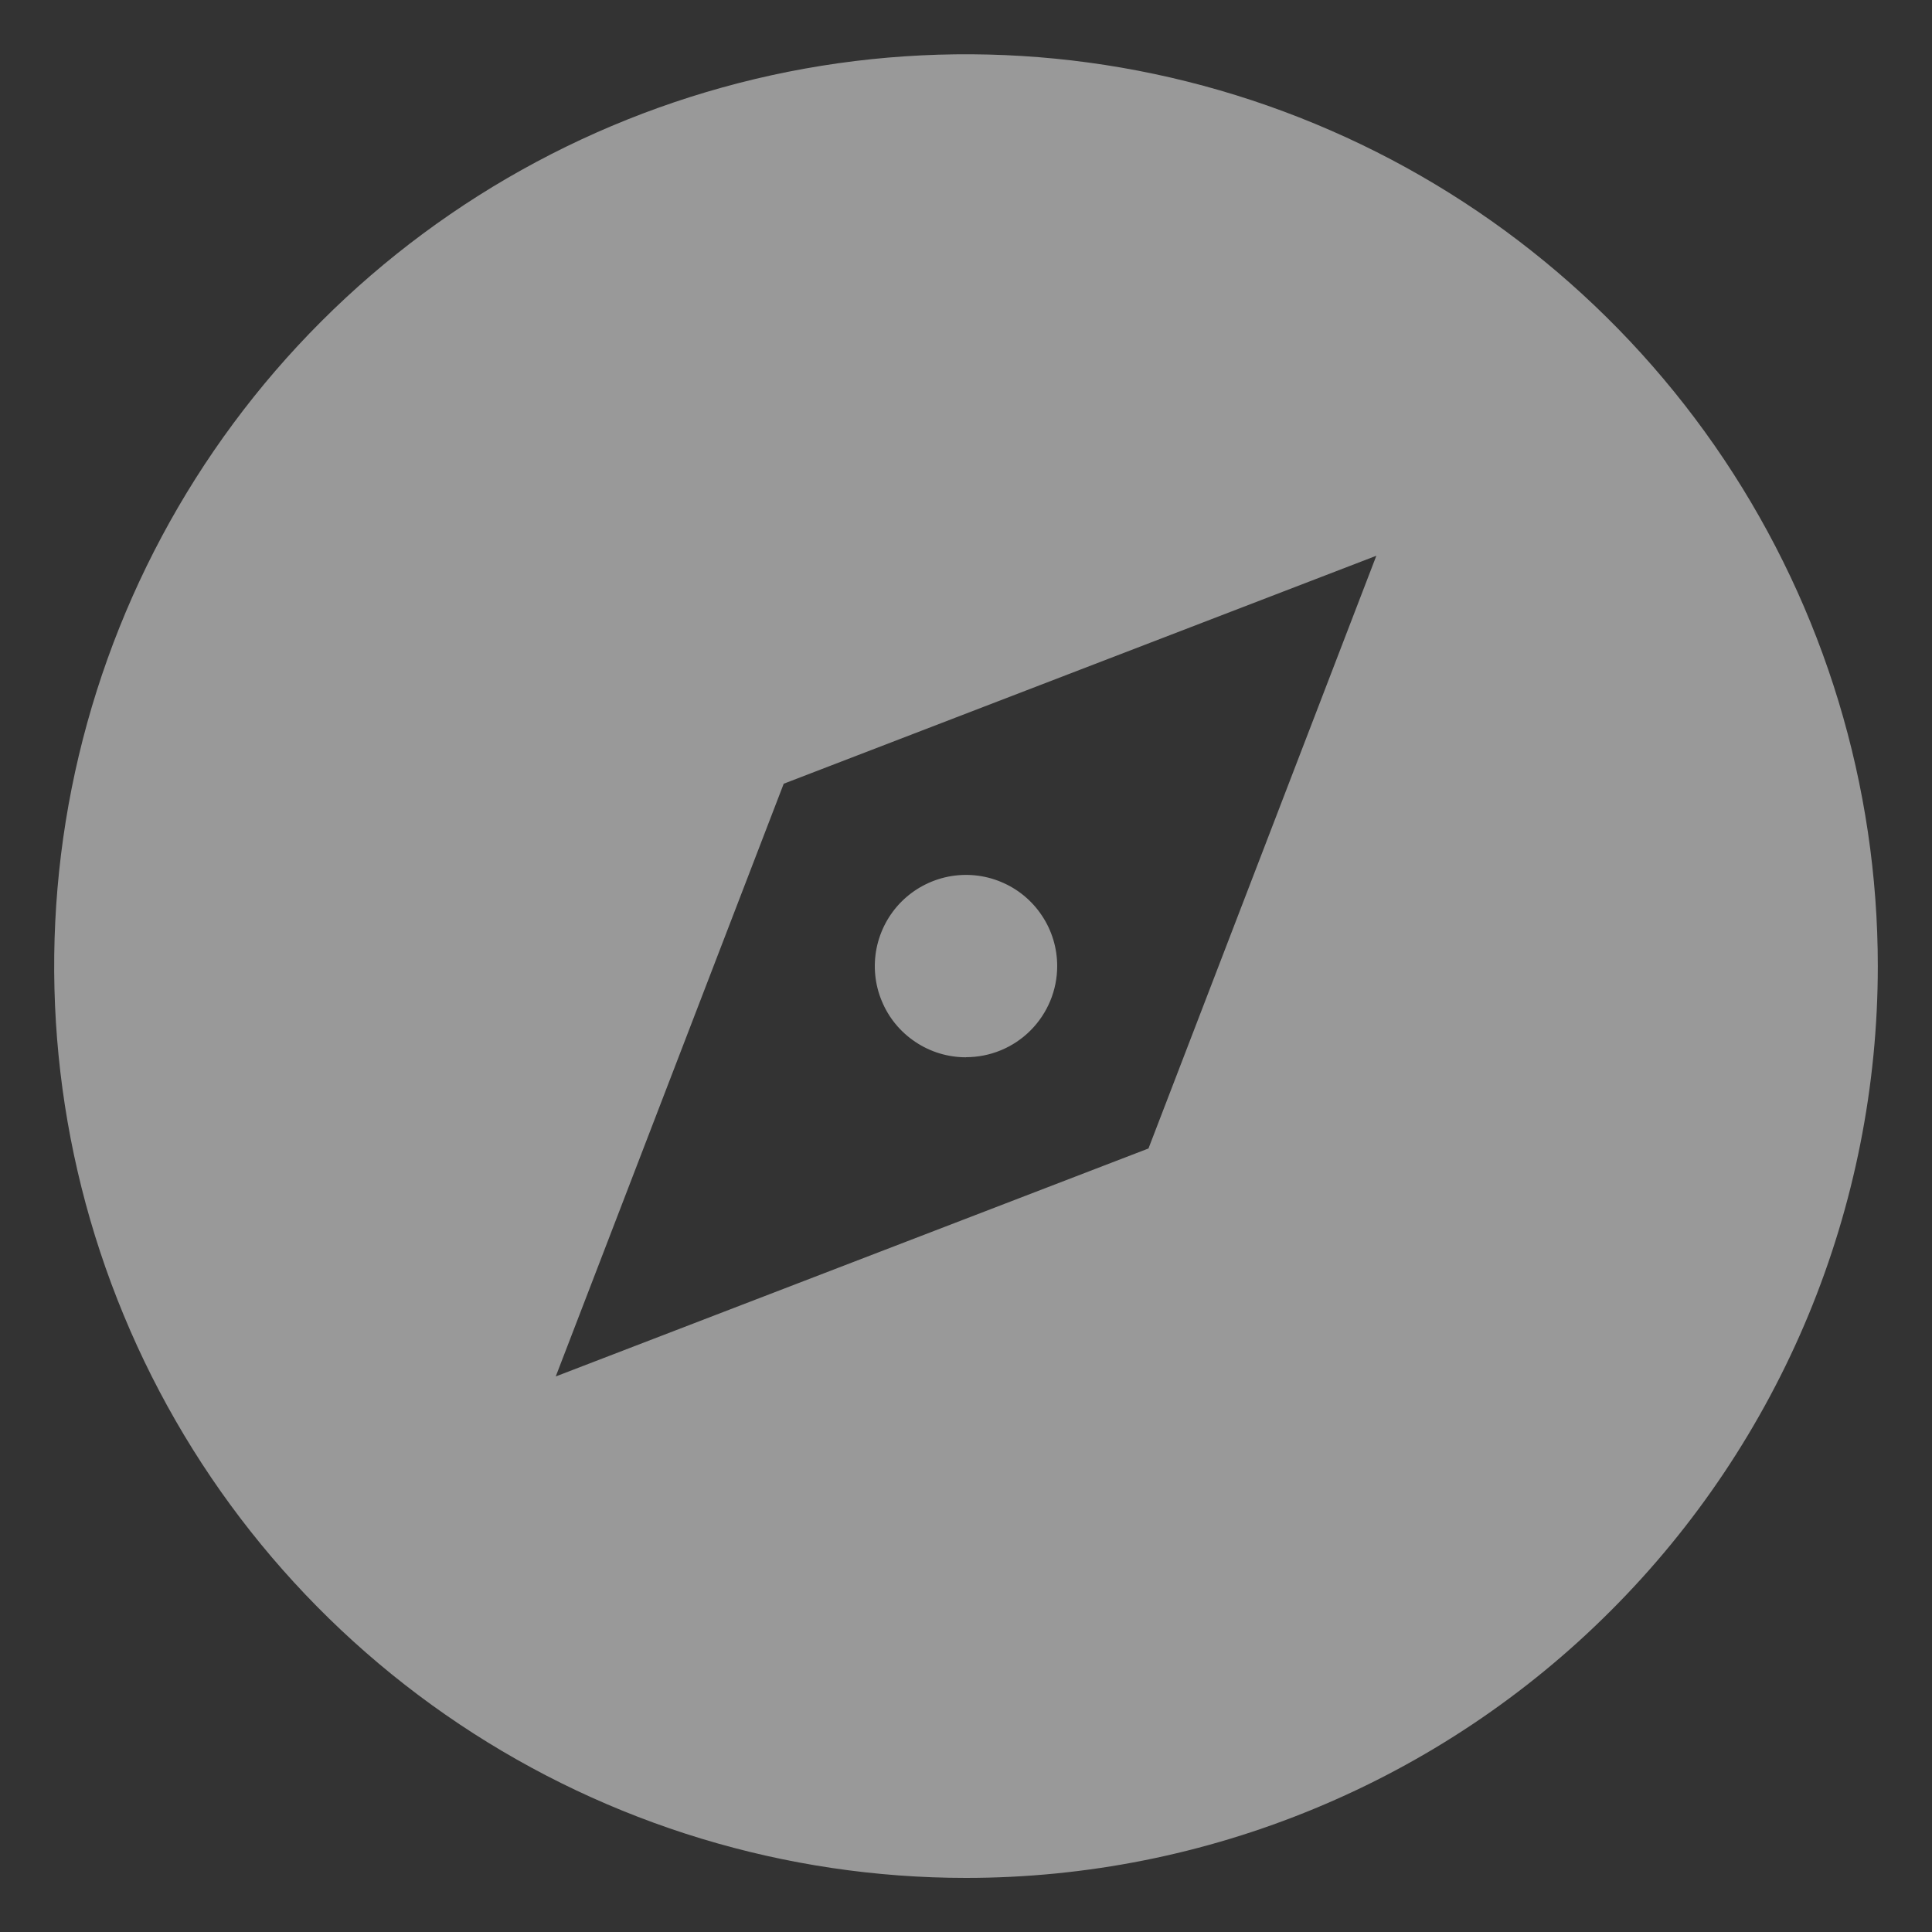 <svg width="20" height="20" viewBox="0 0 20 20" fill="none" xmlns="http://www.w3.org/2000/svg">
<rect x="0" y="0" width="20" height="20" fill="#333333" stroke="none"/>
<path opacity="0.5" d="M10 19.44C8.133 19.44 6.308 18.886 4.756 17.849C3.204 16.812 1.994 15.338 1.28 13.613C0.565 11.888 0.378 9.991 0.742 8.16C1.107 6.329 2.006 4.647 3.326 3.327C4.646 2.007 6.328 1.108 8.159 0.743C9.99 0.379 11.887 0.566 13.612 1.281C15.337 1.995 16.811 3.205 17.848 4.757C18.885 6.309 19.439 8.134 19.439 10.001C19.439 11.241 19.195 12.468 18.721 13.613C18.246 14.758 17.551 15.799 16.674 16.675C15.798 17.552 14.757 18.247 13.612 18.721C12.467 19.196 11.24 19.44 10 19.44ZM14.248 5.753L8.113 8.113L5.753 14.249L11.889 11.889L14.248 5.753ZM10 10.945C9.813 10.945 9.631 10.89 9.476 10.786C9.32 10.682 9.199 10.535 9.128 10.362C9.056 10.19 9.038 10 9.074 9.817C9.111 9.634 9.2 9.466 9.332 9.334C9.465 9.201 9.633 9.112 9.816 9.075C9.999 9.039 10.189 9.057 10.361 9.129C10.534 9.2 10.681 9.321 10.785 9.477C10.889 9.632 10.944 9.814 10.944 10.001C10.944 10.251 10.844 10.491 10.667 10.668C10.49 10.845 10.25 10.944 10 10.944V10.945Z" fill="white"/>
</svg>
